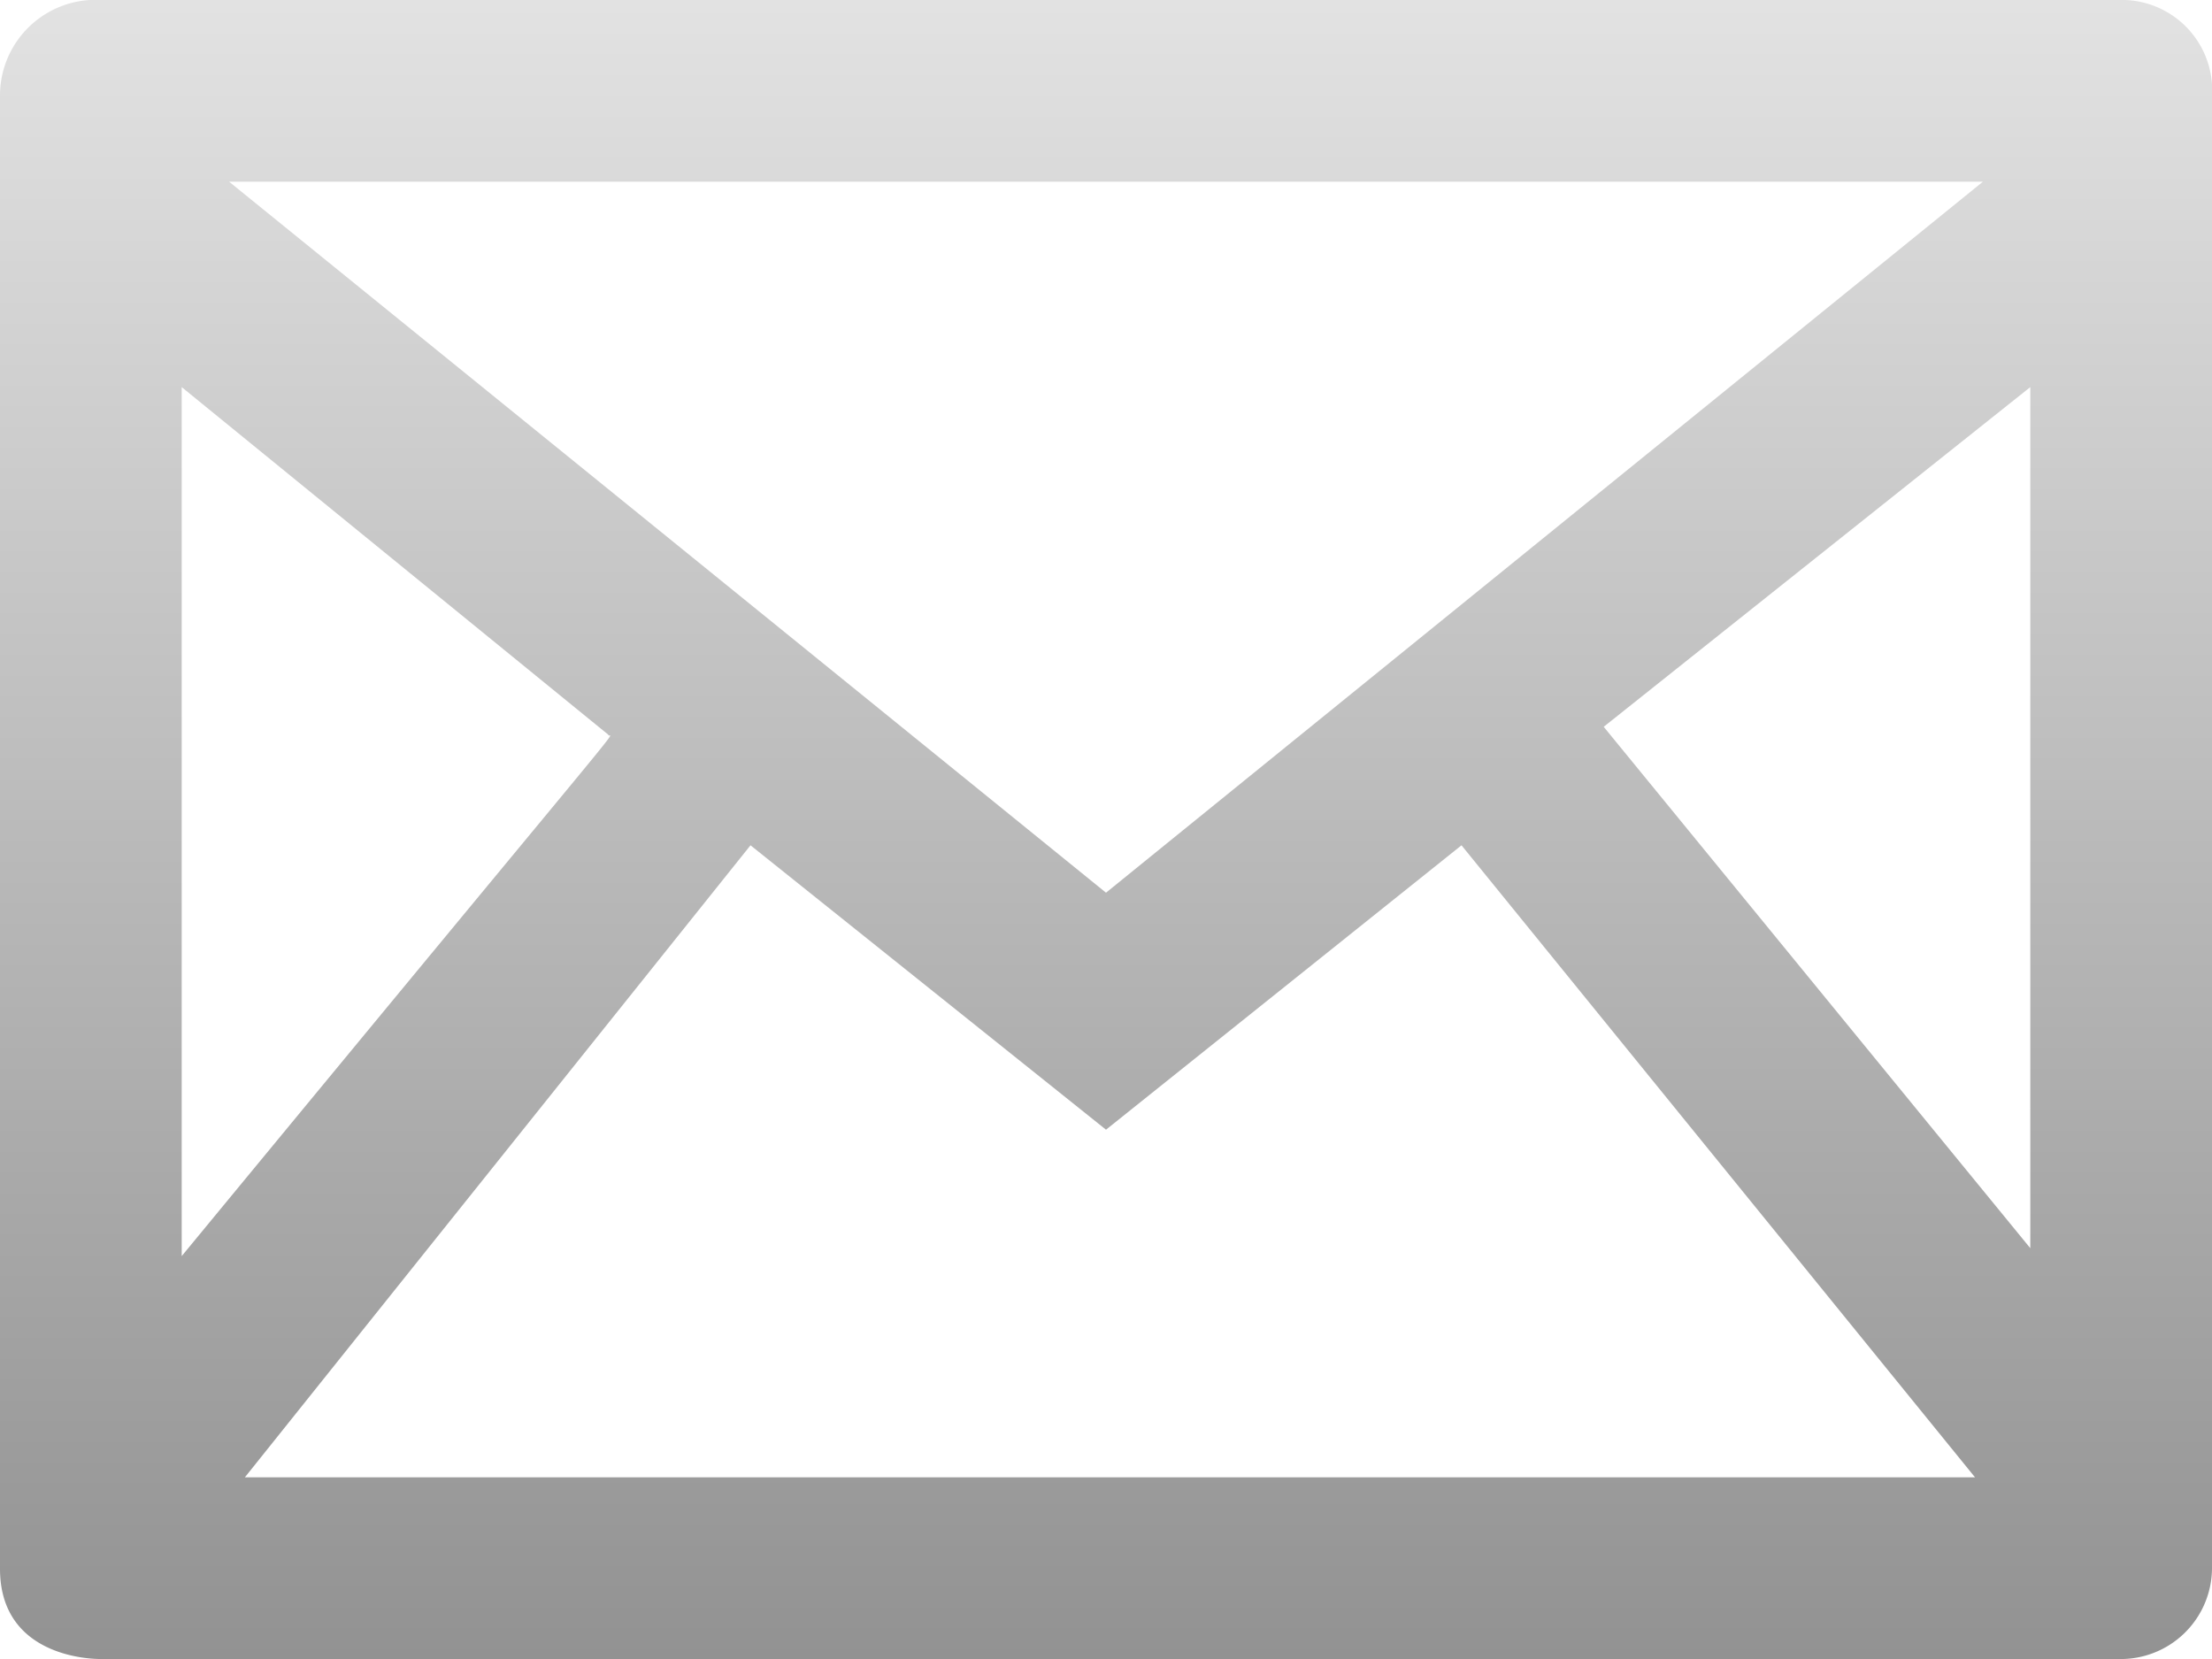 <svg xmlns="http://www.w3.org/2000/svg" xmlns:xlink="http://www.w3.org/1999/xlink" width="28" height="21" viewBox="0 0 28 21"><defs><linearGradient id="a" x1="0.5" x2="0.5" y2="1" gradientUnits="objectBoundingBox"><stop offset="0" stop-color="#e2e2e2"/><stop offset="1" stop-color="#929292"/></linearGradient></defs><g style="isolation:isolate"><path d="M1.283,24H26.815A1.155,1.155,0,0,0,28,22.857V4.225A1.145,1.145,0,0,0,26.815,3H1.283A1.211,1.211,0,0,0,0,4.225V22.857C0,24.037,1.283,24,1.283,24ZM2.3,18.9V7.9l5.4,4.4C7.7,12.4,8.4,11.5,2.3,18.9ZM25.1,5.3,14,14.3,2.9,5.3H25.1Zm-6.6,8.4,6.5,8H3.1l6.4-8L14,17.3Zm7.2-5.8V18.8l-5.4-6.6h0Z" transform="translate(0 -3)" fill="url(#a)"/></g></svg>